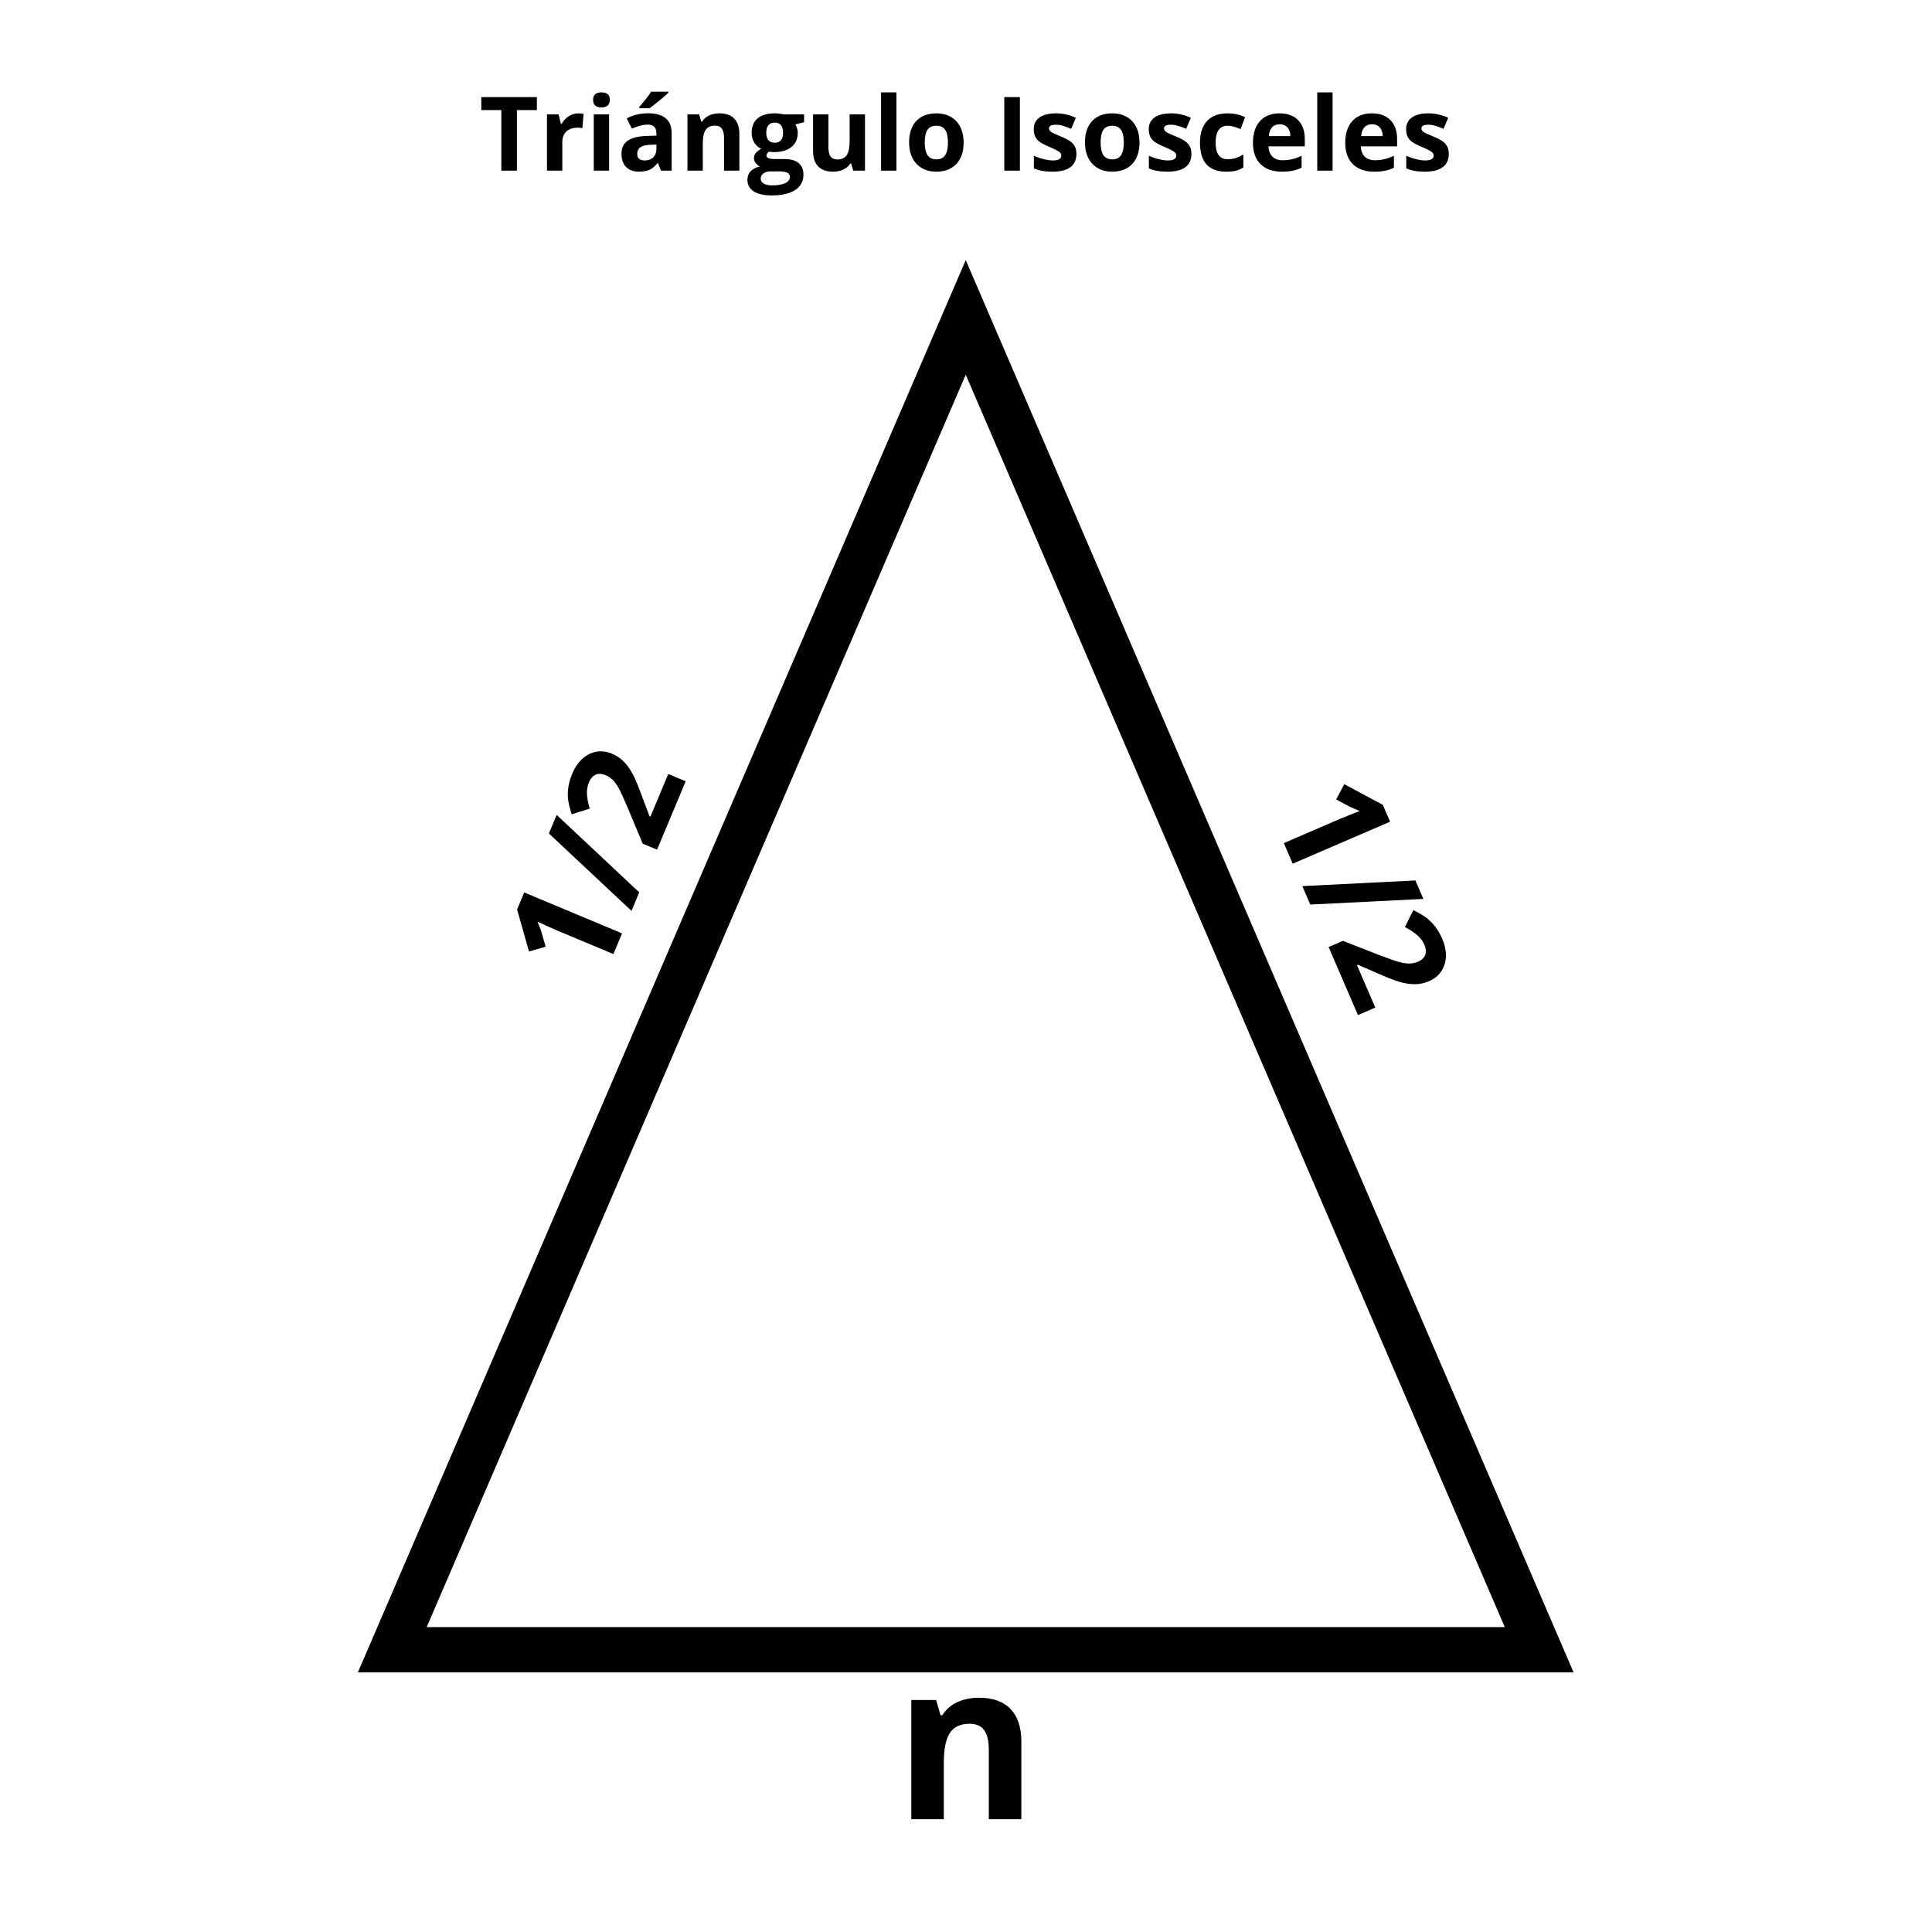 <svg xmlns="http://www.w3.org/2000/svg" xmlns:xlink="http://www.w3.org/1999/xlink" width="1000" zoomAndPan="magnify" viewBox="0 0 750 750" height="1000" preserveAspectRatio="xMidYMid meet" version="1.0"><defs><g/><clipPath id="040700df0d"><path d="M 138.648 100.969 L 611 100.969 L 611 649.219 L 138.648 649.219 Z M 138.648 100.969 " clip-rule="nonzero"/></clipPath></defs><rect x="-75" width="900" fill="#ffffff" y="-75" height="900" fill-opacity="1"/><rect x="-75" width="900" fill="#ffffff" y="-75" height="900" fill-opacity="1"/><g clip-path="url(#040700df0d)"><path fill="#000000" d="M 610.867 649.219 L 138.926 649.219 L 374.898 100.969 Z M 165.637 631.648 L 584.156 631.648 L 374.898 145.461 Z M 165.637 631.648 " fill-opacity="1" fill-rule="nonzero"/></g><g fill="#000000" fill-opacity="1"><g transform="translate(186.05, 66.25)"><g><path d="M 14.609 0 L 8.562 0 L 8.562 -23.516 L 0.797 -23.516 L 0.797 -28.562 L 22.359 -28.562 L 22.359 -23.516 L 14.609 -23.516 Z M 14.609 0 "/></g></g></g><g fill="#000000" fill-opacity="1"><g transform="translate(209.212, 66.25)"><g><path d="M 15.312 -22.25 C 16.125 -22.25 16.797 -22.191 17.328 -22.078 L 16.875 -16.484 C 16.395 -16.617 15.812 -16.688 15.125 -16.688 C 13.219 -16.688 11.734 -16.195 10.672 -15.219 C 9.609 -14.238 9.078 -12.867 9.078 -11.109 L 9.078 0 L 3.125 0 L 3.125 -21.844 L 7.641 -21.844 L 8.516 -18.172 L 8.812 -18.172 C 9.488 -19.391 10.398 -20.375 11.547 -21.125 C 12.703 -21.875 13.957 -22.25 15.312 -22.25 Z M 15.312 -22.25 "/></g></g></g><g fill="#000000" fill-opacity="1"><g transform="translate(227.374, 66.25)"><g><path d="M 2.875 -27.484 C 2.875 -29.422 3.953 -30.391 6.109 -30.391 C 8.273 -30.391 9.359 -29.422 9.359 -27.484 C 9.359 -26.555 9.086 -25.832 8.547 -25.312 C 8.004 -24.801 7.191 -24.547 6.109 -24.547 C 3.953 -24.547 2.875 -25.523 2.875 -27.484 Z M 9.078 0 L 3.125 0 L 3.125 -21.844 L 9.078 -21.844 Z M 9.078 0 "/></g></g></g><g fill="#000000" fill-opacity="1"><g transform="translate(239.58, 66.25)"><g><path d="M 17 0 L 15.844 -2.969 L 15.688 -2.969 C 14.688 -1.707 13.656 -0.832 12.594 -0.344 C 11.531 0.145 10.145 0.391 8.438 0.391 C 6.344 0.391 4.691 -0.207 3.484 -1.406 C 2.285 -2.602 1.688 -4.312 1.688 -6.531 C 1.688 -8.844 2.492 -10.547 4.109 -11.641 C 5.734 -12.742 8.18 -13.359 11.453 -13.484 L 15.234 -13.594 L 15.234 -14.547 C 15.234 -16.766 14.102 -17.875 11.844 -17.875 C 10.094 -17.875 8.039 -17.348 5.688 -16.297 L 3.719 -20.312 C 6.227 -21.625 9.016 -22.281 12.078 -22.281 C 15.004 -22.281 17.25 -21.641 18.812 -20.359 C 20.375 -19.086 21.156 -17.148 21.156 -14.547 L 21.156 0 Z M 15.234 -10.125 L 12.938 -10.047 C 11.195 -9.992 9.906 -9.68 9.062 -9.109 C 8.219 -8.535 7.797 -7.66 7.797 -6.484 C 7.797 -4.805 8.758 -3.969 10.688 -3.969 C 12.062 -3.969 13.16 -4.363 13.984 -5.156 C 14.816 -5.945 15.234 -7.004 15.234 -8.328 Z M 8.609 -24.234 L 8.609 -24.766 C 10.848 -27.367 12.379 -29.328 13.203 -30.641 L 19.875 -30.641 L 19.875 -30.234 C 19.195 -29.555 18.039 -28.551 16.406 -27.219 C 14.781 -25.883 13.504 -24.891 12.578 -24.234 Z M 8.609 -24.234 "/></g></g></g><g fill="#000000" fill-opacity="1"><g transform="translate(263.738, 66.25)"><g><path d="M 23.281 0 L 17.328 0 L 17.328 -12.75 C 17.328 -14.332 17.047 -15.516 16.484 -16.297 C 15.922 -17.086 15.031 -17.484 13.812 -17.484 C 12.145 -17.484 10.938 -16.926 10.188 -15.812 C 9.445 -14.695 9.078 -12.852 9.078 -10.281 L 9.078 0 L 3.125 0 L 3.125 -21.844 L 7.672 -21.844 L 8.484 -19.047 L 8.812 -19.047 C 9.477 -20.098 10.391 -20.895 11.547 -21.438 C 12.711 -21.977 14.039 -22.25 15.531 -22.25 C 18.07 -22.25 20 -21.562 21.312 -20.188 C 22.625 -18.812 23.281 -16.828 23.281 -14.234 Z M 23.281 0 "/></g></g></g><g fill="#000000" fill-opacity="1"><g transform="translate(290.024, 66.25)"><g><path d="M 22.125 -21.844 L 22.125 -18.812 L 18.719 -17.938 C 19.344 -16.957 19.656 -15.863 19.656 -14.656 C 19.656 -12.312 18.836 -10.484 17.203 -9.172 C 15.566 -7.859 13.297 -7.203 10.391 -7.203 L 9.312 -7.266 L 8.438 -7.359 C 7.82 -6.891 7.516 -6.367 7.516 -5.797 C 7.516 -4.941 8.609 -4.516 10.797 -4.516 L 14.516 -4.516 C 16.91 -4.516 18.734 -4 19.984 -2.969 C 21.242 -1.938 21.875 -0.426 21.875 1.562 C 21.875 4.113 20.805 6.094 18.672 7.5 C 16.547 8.906 13.492 9.609 9.516 9.609 C 6.461 9.609 4.133 9.078 2.531 8.016 C 0.926 6.953 0.125 5.469 0.125 3.562 C 0.125 2.238 0.531 1.133 1.344 0.25 C 2.164 -0.633 3.375 -1.266 4.969 -1.641 C 4.352 -1.898 3.816 -2.328 3.359 -2.922 C 2.898 -3.516 2.672 -4.145 2.672 -4.812 C 2.672 -5.645 2.91 -6.336 3.391 -6.891 C 3.879 -7.441 4.578 -7.984 5.484 -8.516 C 4.336 -9.016 3.43 -9.812 2.766 -10.906 C 2.098 -12 1.766 -13.285 1.766 -14.766 C 1.766 -17.148 2.535 -18.992 4.078 -20.297 C 5.629 -21.598 7.844 -22.25 10.719 -22.25 C 11.332 -22.25 12.055 -22.191 12.891 -22.078 C 13.734 -21.973 14.273 -21.895 14.516 -21.844 Z M 5.281 3.094 C 5.281 3.906 5.672 4.547 6.453 5.016 C 7.242 5.484 8.348 5.719 9.766 5.719 C 11.898 5.719 13.57 5.426 14.781 4.844 C 16 4.258 16.609 3.457 16.609 2.438 C 16.609 1.625 16.25 1.062 15.531 0.75 C 14.812 0.438 13.703 0.281 12.203 0.281 L 9.125 0.281 C 8.031 0.281 7.113 0.535 6.375 1.047 C 5.645 1.555 5.281 2.238 5.281 3.094 Z M 7.438 -14.688 C 7.438 -13.5 7.707 -12.562 8.25 -11.875 C 8.789 -11.188 9.613 -10.844 10.719 -10.844 C 11.844 -10.844 12.664 -11.188 13.188 -11.875 C 13.707 -12.562 13.969 -13.5 13.969 -14.688 C 13.969 -17.32 12.883 -18.641 10.719 -18.641 C 8.531 -18.641 7.438 -17.32 7.438 -14.688 Z M 7.438 -14.688 "/></g></g></g><g fill="#000000" fill-opacity="1"><g transform="translate(312.62, 66.25)"><g><path d="M 18.594 0 L 17.797 -2.797 L 17.484 -2.797 C 16.848 -1.773 15.941 -0.988 14.766 -0.438 C 13.598 0.113 12.266 0.391 10.766 0.391 C 8.203 0.391 6.27 -0.297 4.969 -1.672 C 3.664 -3.047 3.016 -5.02 3.016 -7.594 L 3.016 -21.844 L 8.969 -21.844 L 8.969 -9.078 C 8.969 -7.504 9.242 -6.32 9.797 -5.531 C 10.359 -4.75 11.254 -4.359 12.484 -4.359 C 14.148 -4.359 15.352 -4.914 16.094 -6.031 C 16.832 -7.145 17.203 -8.988 17.203 -11.562 L 17.203 -21.844 L 23.172 -21.844 L 23.172 0 Z M 18.594 0 "/></g></g></g><g fill="#000000" fill-opacity="1"><g transform="translate(338.906, 66.25)"><g><path d="M 9.078 0 L 3.125 0 L 3.125 -30.391 L 9.078 -30.391 Z M 9.078 0 "/></g></g></g><g fill="#000000" fill-opacity="1"><g transform="translate(351.112, 66.25)"><g><path d="M 7.875 -10.953 C 7.875 -8.797 8.227 -7.16 8.938 -6.047 C 9.645 -4.941 10.801 -4.391 12.406 -4.391 C 13.988 -4.391 15.129 -4.941 15.828 -6.047 C 16.523 -7.148 16.875 -8.785 16.875 -10.953 C 16.875 -13.117 16.52 -14.738 15.812 -15.812 C 15.113 -16.895 13.961 -17.438 12.359 -17.438 C 10.773 -17.438 9.629 -16.898 8.922 -15.828 C 8.223 -14.754 7.875 -13.129 7.875 -10.953 Z M 22.969 -10.953 C 22.969 -7.398 22.031 -4.617 20.156 -2.609 C 18.281 -0.609 15.672 0.391 12.328 0.391 C 10.234 0.391 8.383 -0.066 6.781 -0.984 C 5.176 -1.898 3.941 -3.219 3.078 -4.938 C 2.223 -6.656 1.797 -8.66 1.797 -10.953 C 1.797 -14.523 2.727 -17.301 4.594 -19.281 C 6.457 -21.258 9.07 -22.25 12.438 -22.25 C 14.539 -22.25 16.391 -21.789 17.984 -20.875 C 19.586 -19.969 20.816 -18.66 21.672 -16.953 C 22.535 -15.242 22.969 -13.242 22.969 -10.953 Z M 22.969 -10.953 "/></g></g></g><g fill="#000000" fill-opacity="1"><g transform="translate(375.875, 66.25)"><g/></g></g><g fill="#000000" fill-opacity="1"><g transform="translate(386.265, 66.25)"><g><path d="M 3.594 0 L 3.594 -28.562 L 9.656 -28.562 L 9.656 0 Z M 3.594 0 "/></g></g></g><g fill="#000000" fill-opacity="1"><g transform="translate(399.506, 66.25)"><g><path d="M 18.359 -6.484 C 18.359 -4.242 17.578 -2.535 16.016 -1.359 C 14.461 -0.191 12.141 0.391 9.047 0.391 C 7.453 0.391 6.094 0.281 4.969 0.062 C 3.852 -0.145 2.812 -0.457 1.844 -0.875 L 1.844 -5.797 C 2.945 -5.273 4.191 -4.836 5.578 -4.484 C 6.961 -4.141 8.18 -3.969 9.234 -3.969 C 11.398 -3.969 12.484 -4.594 12.484 -5.844 C 12.484 -6.312 12.336 -6.691 12.047 -6.984 C 11.766 -7.273 11.27 -7.602 10.562 -7.969 C 9.863 -8.344 8.926 -8.781 7.75 -9.281 C 6.07 -9.977 4.836 -10.625 4.047 -11.219 C 3.266 -11.82 2.691 -12.508 2.328 -13.281 C 1.973 -14.062 1.797 -15.02 1.797 -16.156 C 1.797 -18.094 2.547 -19.594 4.047 -20.656 C 5.555 -21.719 7.691 -22.25 10.453 -22.25 C 13.078 -22.25 15.633 -21.676 18.125 -20.531 L 16.328 -16.234 C 15.234 -16.703 14.211 -17.082 13.266 -17.375 C 12.316 -17.676 11.348 -17.828 10.359 -17.828 C 8.598 -17.828 7.719 -17.352 7.719 -16.406 C 7.719 -15.875 8 -15.41 8.562 -15.016 C 9.133 -14.629 10.375 -14.051 12.281 -13.281 C 13.988 -12.594 15.238 -11.945 16.031 -11.344 C 16.832 -10.75 17.422 -10.062 17.797 -9.281 C 18.172 -8.5 18.359 -7.566 18.359 -6.484 Z M 18.359 -6.484 "/></g></g></g><g fill="#000000" fill-opacity="1"><g transform="translate(419.387, 66.25)"><g><path d="M 7.875 -10.953 C 7.875 -8.797 8.227 -7.16 8.938 -6.047 C 9.645 -4.941 10.801 -4.391 12.406 -4.391 C 13.988 -4.391 15.129 -4.941 15.828 -6.047 C 16.523 -7.148 16.875 -8.785 16.875 -10.953 C 16.875 -13.117 16.52 -14.738 15.812 -15.812 C 15.113 -16.895 13.961 -17.438 12.359 -17.438 C 10.773 -17.438 9.629 -16.898 8.922 -15.828 C 8.223 -14.754 7.875 -13.129 7.875 -10.953 Z M 22.969 -10.953 C 22.969 -7.398 22.031 -4.617 20.156 -2.609 C 18.281 -0.609 15.672 0.391 12.328 0.391 C 10.234 0.391 8.383 -0.066 6.781 -0.984 C 5.176 -1.898 3.941 -3.219 3.078 -4.938 C 2.223 -6.656 1.797 -8.66 1.797 -10.953 C 1.797 -14.523 2.727 -17.301 4.594 -19.281 C 6.457 -21.258 9.07 -22.25 12.438 -22.25 C 14.539 -22.25 16.391 -21.789 17.984 -20.875 C 19.586 -19.969 20.816 -18.66 21.672 -16.953 C 22.535 -15.242 22.969 -13.242 22.969 -10.953 Z M 22.969 -10.953 "/></g></g></g><g fill="#000000" fill-opacity="1"><g transform="translate(444.15, 66.25)"><g><path d="M 18.359 -6.484 C 18.359 -4.242 17.578 -2.535 16.016 -1.359 C 14.461 -0.191 12.141 0.391 9.047 0.391 C 7.453 0.391 6.094 0.281 4.969 0.062 C 3.852 -0.145 2.812 -0.457 1.844 -0.875 L 1.844 -5.797 C 2.945 -5.273 4.191 -4.836 5.578 -4.484 C 6.961 -4.141 8.18 -3.969 9.234 -3.969 C 11.398 -3.969 12.484 -4.594 12.484 -5.844 C 12.484 -6.312 12.336 -6.691 12.047 -6.984 C 11.766 -7.273 11.27 -7.602 10.562 -7.969 C 9.863 -8.344 8.926 -8.781 7.75 -9.281 C 6.07 -9.977 4.836 -10.625 4.047 -11.219 C 3.266 -11.82 2.691 -12.508 2.328 -13.281 C 1.973 -14.062 1.797 -15.02 1.797 -16.156 C 1.797 -18.094 2.547 -19.594 4.047 -20.656 C 5.555 -21.719 7.691 -22.25 10.453 -22.25 C 13.078 -22.25 15.633 -21.676 18.125 -20.531 L 16.328 -16.234 C 15.234 -16.703 14.211 -17.082 13.266 -17.375 C 12.316 -17.676 11.348 -17.828 10.359 -17.828 C 8.598 -17.828 7.719 -17.352 7.719 -16.406 C 7.719 -15.875 8 -15.41 8.562 -15.016 C 9.133 -14.629 10.375 -14.051 12.281 -13.281 C 13.988 -12.594 15.238 -11.945 16.031 -11.344 C 16.832 -10.75 17.422 -10.062 17.797 -9.281 C 18.172 -8.5 18.359 -7.566 18.359 -6.484 Z M 18.359 -6.484 "/></g></g></g><g fill="#000000" fill-opacity="1"><g transform="translate(464.031, 66.25)"><g><path d="M 12 0.391 C 5.195 0.391 1.797 -3.336 1.797 -10.797 C 1.797 -14.516 2.719 -17.352 4.562 -19.312 C 6.414 -21.27 9.066 -22.25 12.516 -22.25 C 15.047 -22.25 17.312 -21.754 19.312 -20.766 L 17.562 -16.156 C 16.625 -16.531 15.75 -16.836 14.938 -17.078 C 14.133 -17.316 13.328 -17.438 12.516 -17.438 C 9.422 -17.438 7.875 -15.238 7.875 -10.844 C 7.875 -6.57 9.422 -4.438 12.516 -4.438 C 13.66 -4.438 14.723 -4.586 15.703 -4.891 C 16.68 -5.203 17.66 -5.68 18.641 -6.328 L 18.641 -1.234 C 17.672 -0.617 16.691 -0.195 15.703 0.031 C 14.723 0.27 13.488 0.391 12 0.391 Z M 12 0.391 "/></g></g></g><g fill="#000000" fill-opacity="1"><g transform="translate(484.595, 66.25)"><g><path d="M 12.172 -18.016 C 10.91 -18.016 9.922 -17.613 9.203 -16.812 C 8.484 -16.008 8.07 -14.875 7.969 -13.406 L 16.328 -13.406 C 16.305 -14.875 15.922 -16.008 15.172 -16.812 C 14.43 -17.613 13.43 -18.016 12.172 -18.016 Z M 13.016 0.391 C 9.492 0.391 6.742 -0.578 4.766 -2.516 C 2.785 -4.461 1.797 -7.211 1.797 -10.766 C 1.797 -14.422 2.707 -17.25 4.531 -19.25 C 6.363 -21.25 8.895 -22.25 12.125 -22.25 C 15.219 -22.25 17.625 -21.367 19.344 -19.609 C 21.062 -17.848 21.922 -15.422 21.922 -12.328 L 21.922 -9.438 L 7.828 -9.438 C 7.898 -7.738 8.406 -6.414 9.344 -5.469 C 10.281 -4.52 11.594 -4.047 13.281 -4.047 C 14.594 -4.047 15.832 -4.18 17 -4.453 C 18.176 -4.723 19.406 -5.16 20.688 -5.766 L 20.688 -1.156 C 19.645 -0.633 18.531 -0.25 17.344 0 C 16.156 0.258 14.711 0.391 13.016 0.391 Z M 13.016 0.391 "/></g></g></g><g fill="#000000" fill-opacity="1"><g transform="translate(508.226, 66.25)"><g><path d="M 9.078 0 L 3.125 0 L 3.125 -30.391 L 9.078 -30.391 Z M 9.078 0 "/></g></g></g><g fill="#000000" fill-opacity="1"><g transform="translate(520.431, 66.25)"><g><path d="M 12.172 -18.016 C 10.91 -18.016 9.922 -17.613 9.203 -16.812 C 8.484 -16.008 8.07 -14.875 7.969 -13.406 L 16.328 -13.406 C 16.305 -14.875 15.922 -16.008 15.172 -16.812 C 14.43 -17.613 13.43 -18.016 12.172 -18.016 Z M 13.016 0.391 C 9.492 0.391 6.742 -0.578 4.766 -2.516 C 2.785 -4.461 1.797 -7.211 1.797 -10.766 C 1.797 -14.422 2.707 -17.25 4.531 -19.25 C 6.363 -21.25 8.895 -22.25 12.125 -22.25 C 15.219 -22.25 17.625 -21.367 19.344 -19.609 C 21.062 -17.848 21.922 -15.422 21.922 -12.328 L 21.922 -9.438 L 7.828 -9.438 C 7.898 -7.738 8.406 -6.414 9.344 -5.469 C 10.281 -4.52 11.594 -4.047 13.281 -4.047 C 14.594 -4.047 15.832 -4.18 17 -4.453 C 18.176 -4.723 19.406 -5.16 20.688 -5.766 L 20.688 -1.156 C 19.645 -0.633 18.531 -0.25 17.344 0 C 16.156 0.258 14.711 0.391 13.016 0.391 Z M 13.016 0.391 "/></g></g></g><g fill="#000000" fill-opacity="1"><g transform="translate(544.062, 66.25)"><g><path d="M 18.359 -6.484 C 18.359 -4.242 17.578 -2.535 16.016 -1.359 C 14.461 -0.191 12.141 0.391 9.047 0.391 C 7.453 0.391 6.094 0.281 4.969 0.062 C 3.852 -0.145 2.812 -0.457 1.844 -0.875 L 1.844 -5.797 C 2.945 -5.273 4.191 -4.836 5.578 -4.484 C 6.961 -4.141 8.18 -3.969 9.234 -3.969 C 11.398 -3.969 12.484 -4.594 12.484 -5.844 C 12.484 -6.312 12.336 -6.691 12.047 -6.984 C 11.766 -7.273 11.27 -7.602 10.562 -7.969 C 9.863 -8.344 8.926 -8.781 7.75 -9.281 C 6.07 -9.977 4.836 -10.625 4.047 -11.219 C 3.266 -11.82 2.691 -12.508 2.328 -13.281 C 1.973 -14.062 1.797 -15.02 1.797 -16.156 C 1.797 -18.094 2.547 -19.594 4.047 -20.656 C 5.555 -21.719 7.691 -22.25 10.453 -22.25 C 13.078 -22.25 15.633 -21.676 18.125 -20.531 L 16.328 -16.234 C 15.234 -16.703 14.211 -17.082 13.266 -17.375 C 12.316 -17.676 11.348 -17.828 10.359 -17.828 C 8.598 -17.828 7.719 -17.352 7.719 -16.406 C 7.719 -15.875 8 -15.41 8.562 -15.016 C 9.133 -14.629 10.375 -14.051 12.281 -13.281 C 13.988 -12.594 15.238 -11.945 16.031 -11.344 C 16.832 -10.75 17.422 -10.062 17.797 -9.281 C 18.172 -8.5 18.359 -7.566 18.359 -6.484 Z M 18.359 -6.484 "/></g></g></g><g fill="#000000" fill-opacity="1"><g transform="translate(347.136, 706.215)"><g><path d="M 49.344 0 L 36.719 0 L 36.719 -27.031 C 36.719 -30.375 36.125 -32.879 34.938 -34.547 C 33.75 -36.211 31.859 -37.047 29.266 -37.047 C 25.734 -37.047 23.18 -35.863 21.609 -33.5 C 20.035 -31.145 19.25 -27.238 19.25 -21.781 L 19.25 0 L 6.625 0 L 6.625 -46.281 L 16.266 -46.281 L 17.969 -40.359 L 18.672 -40.359 C 20.078 -42.598 22.016 -44.289 24.484 -45.438 C 26.953 -46.582 29.758 -47.156 32.906 -47.156 C 38.289 -47.156 42.375 -45.695 45.156 -42.781 C 47.945 -39.875 49.344 -35.672 49.344 -30.172 Z M 49.344 0 "/></g></g></g><g fill="#000000" fill-opacity="1"><g transform="translate(492.383, 313.405)"><g><path d="M 9.438 21.875 L 5.984 13.891 L 27.859 4.453 L 31.484 2.984 L 35.484 1.422 C 33.578 0.66 32.301 0.113 31.656 -0.219 L 26.312 -3.062 L 29.453 -8.984 L 44.406 -0.984 L 47.25 5.578 Z M 9.438 21.875 "/></g></g></g><g fill="#000000" fill-opacity="1"><g transform="translate(505.412, 343.632)"><g><path d="M 47.141 5.328 L 3.234 7.516 L 0.156 0.359 L 44.047 -1.844 Z M 47.141 5.328 "/></g></g></g><g fill="#000000" fill-opacity="1"><g transform="translate(514.842, 365.507)"><g><path d="M 12.312 28.547 L 0.922 2.125 L 6.469 -0.266 L 20.156 5.078 C 24.25 6.648 27.035 7.625 28.516 8 C 30.004 8.383 31.301 8.562 32.406 8.531 C 33.52 8.5 34.582 8.266 35.594 7.828 C 37.113 7.172 38.066 6.266 38.453 5.109 C 38.836 3.961 38.727 2.691 38.125 1.297 C 37.5 -0.172 36.547 -1.445 35.266 -2.531 C 33.992 -3.625 32.414 -4.656 30.531 -5.625 L 33.812 -12.188 C 36.207 -11.008 37.992 -9.945 39.172 -9 C 40.359 -8.062 41.441 -6.941 42.422 -5.641 C 43.398 -4.348 44.273 -2.805 45.047 -1.016 C 46.066 1.348 46.535 3.617 46.453 5.797 C 46.367 7.984 45.766 9.91 44.641 11.578 C 43.516 13.242 41.953 14.508 39.953 15.375 C 38.211 16.125 36.445 16.52 34.656 16.562 C 32.875 16.613 30.898 16.336 28.734 15.734 C 26.578 15.141 23.32 13.863 18.969 11.906 L 12.297 9.016 L 11.938 9.172 L 19.047 25.641 Z M 12.312 28.547 "/></g></g></g><g fill="#000000" fill-opacity="1"><g transform="translate(232.282, 384.319)"><g><path d="M 9.203 -21.984 L 5.844 -13.953 L -16.141 -23.156 L -19.703 -24.734 L -23.609 -26.516 C -22.836 -24.617 -22.348 -23.328 -22.141 -22.641 L -20.469 -16.812 L -26.922 -14.953 L -31.547 -31.266 L -28.781 -37.875 Z M 9.203 -21.984 "/></g></g></g><g fill="#000000" fill-opacity="1"><g transform="translate(244.987, 353.955)"><g><path d="M -28.891 -37.609 L 3.156 -7.547 L 0.156 -0.359 L -31.906 -30.406 Z M -28.891 -37.609 "/></g></g></g><g fill="#000000" fill-opacity="1"><g transform="translate(254.182, 331.98)"><g><path d="M 12 -28.688 L 0.891 -2.141 L -4.688 -4.469 L -10.344 -18.031 C -12.051 -22.07 -13.285 -24.758 -14.047 -26.094 C -14.805 -27.426 -15.578 -28.477 -16.359 -29.25 C -17.148 -30.02 -18.055 -30.617 -19.078 -31.047 C -20.609 -31.68 -21.922 -31.738 -23.016 -31.219 C -24.109 -30.695 -24.953 -29.734 -25.547 -28.328 C -26.16 -26.859 -26.414 -25.285 -26.312 -23.609 C -26.219 -21.941 -25.863 -20.098 -25.25 -18.078 L -32.25 -15.875 C -33.062 -18.406 -33.539 -20.422 -33.688 -21.922 C -33.832 -23.43 -33.773 -24.988 -33.516 -26.594 C -33.266 -28.207 -32.766 -29.91 -32.016 -31.703 C -31.016 -34.078 -29.703 -35.992 -28.078 -37.453 C -26.453 -38.91 -24.645 -39.812 -22.656 -40.156 C -20.676 -40.508 -18.68 -40.266 -16.672 -39.422 C -14.922 -38.691 -13.41 -37.695 -12.141 -36.438 C -10.867 -35.188 -9.695 -33.578 -8.625 -31.609 C -7.562 -29.641 -6.223 -26.41 -4.609 -21.922 L -2.047 -15.125 L -1.688 -14.969 L 5.234 -31.516 Z M 12 -28.688 "/></g></g></g></svg>